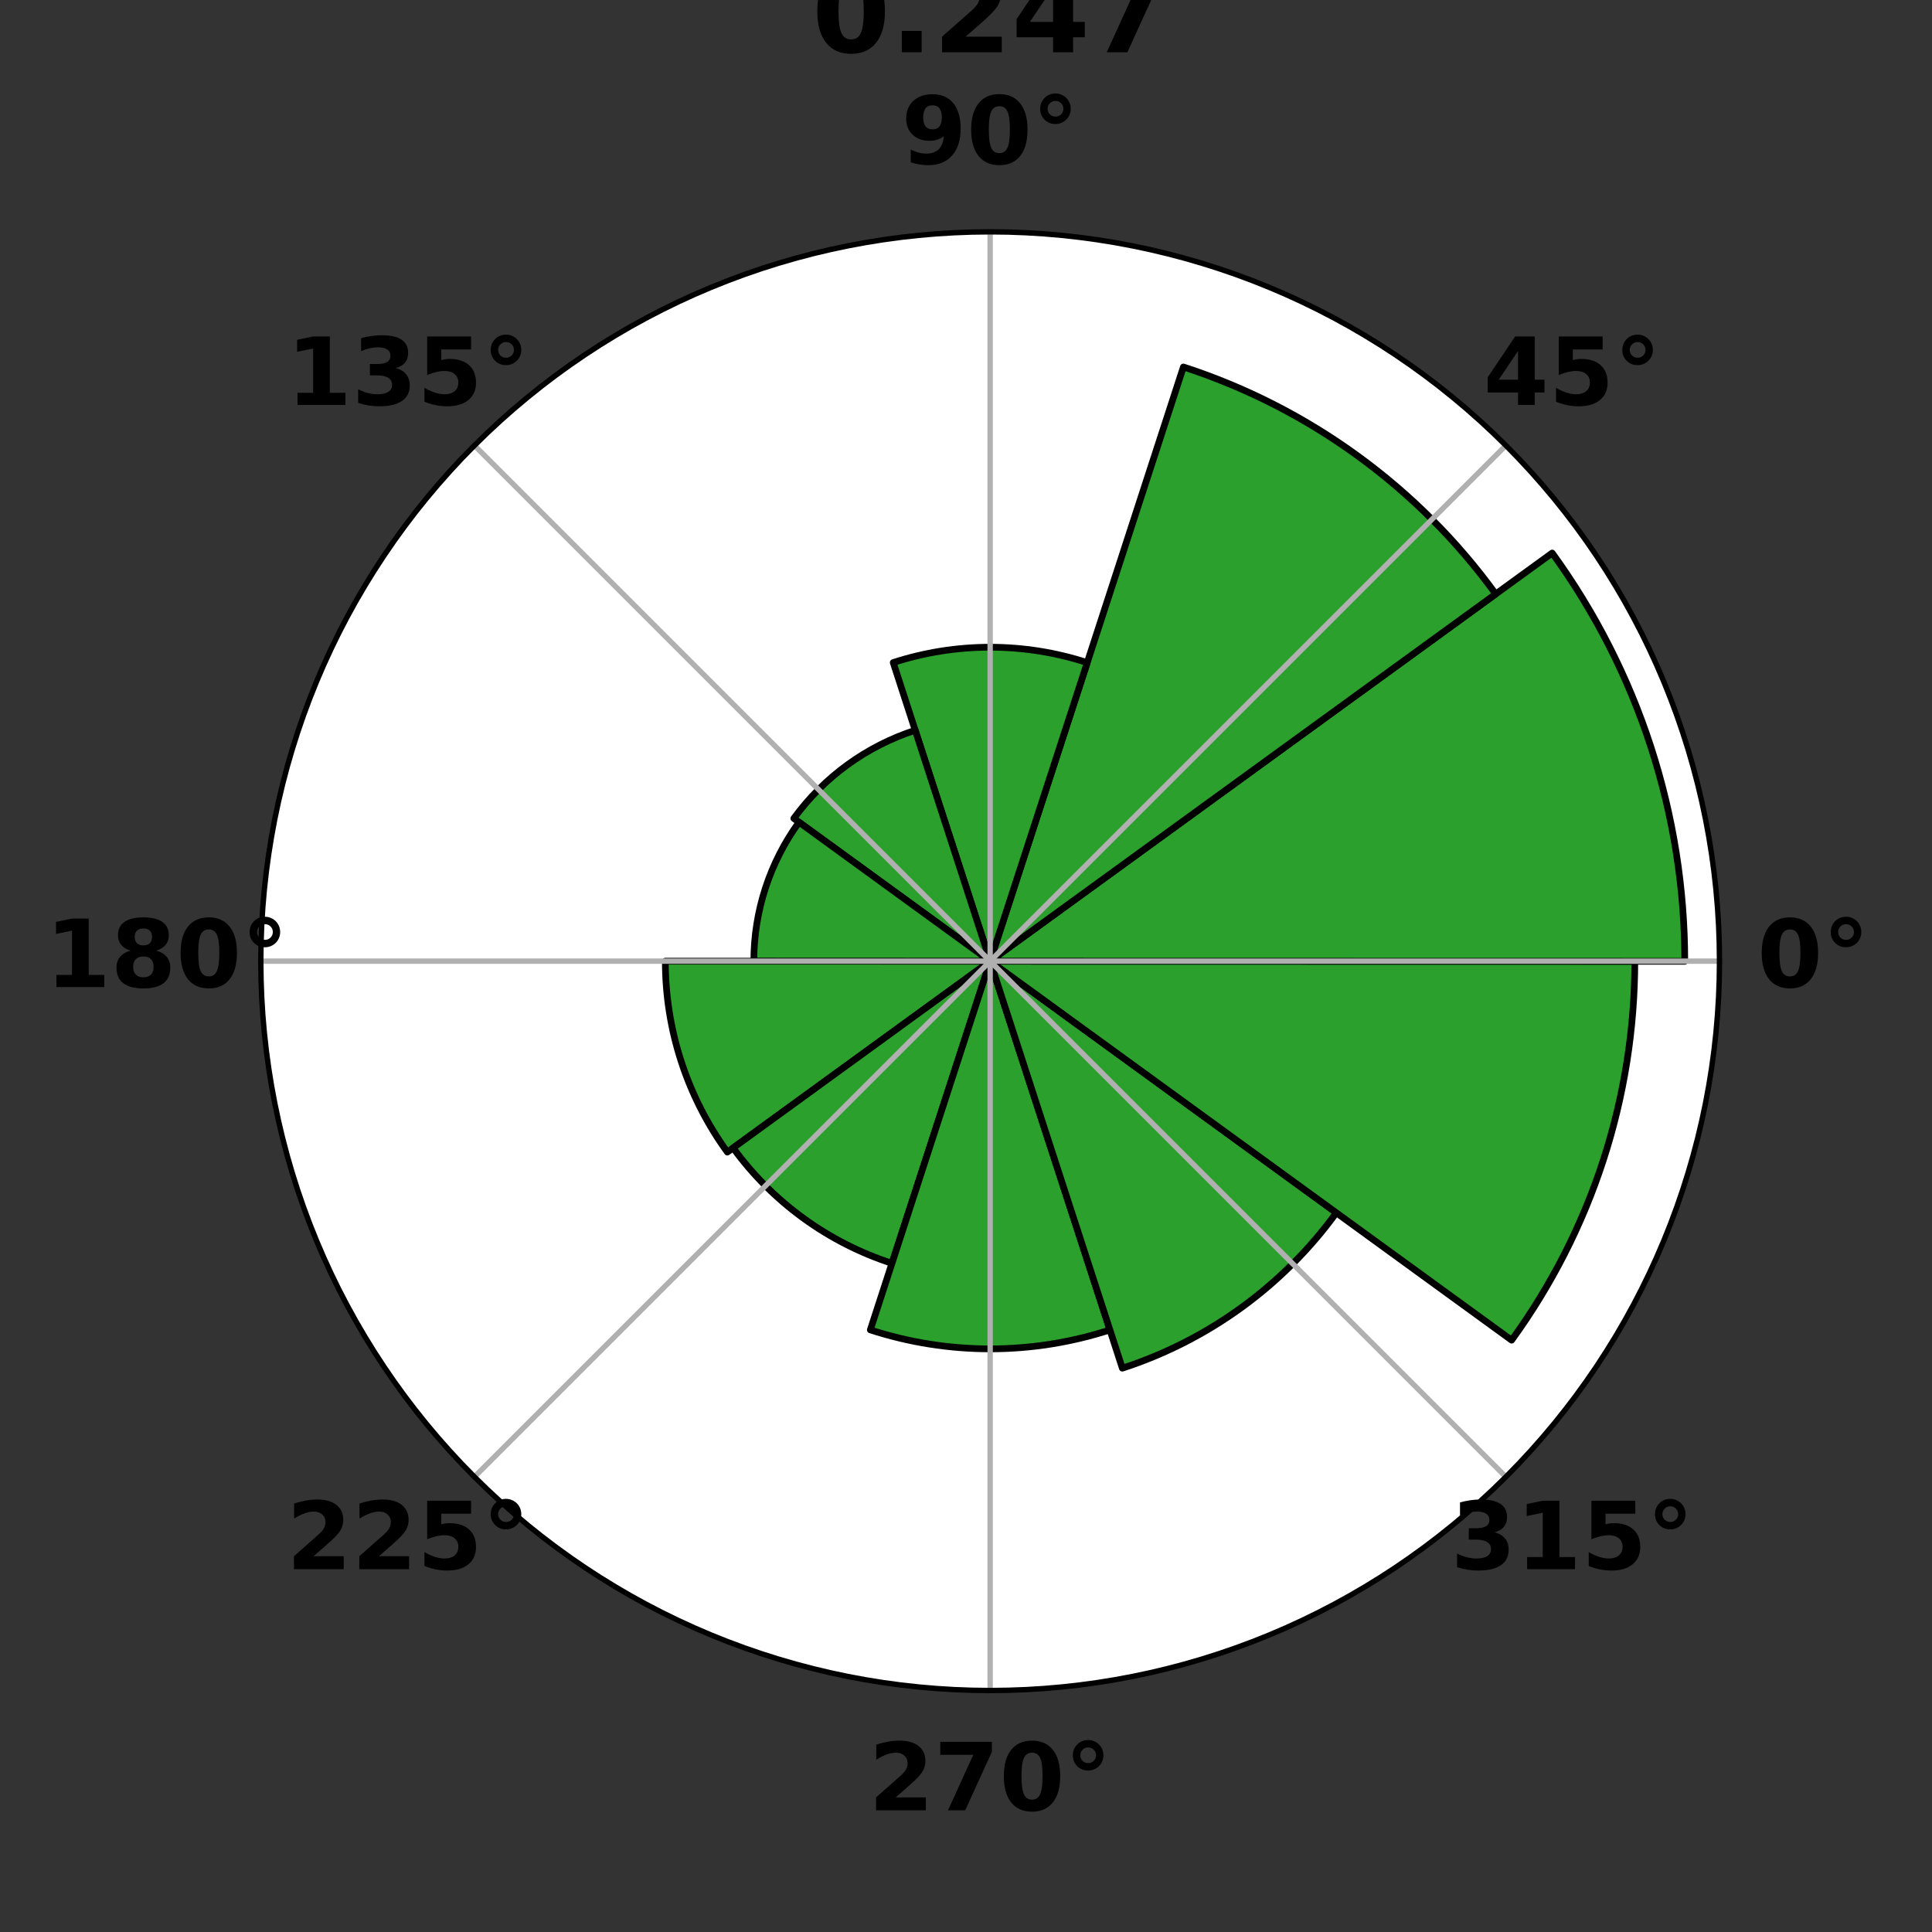 <?xml version="1.0" encoding="utf-8" standalone="no"?>
<!DOCTYPE svg PUBLIC "-//W3C//DTD SVG 1.1//EN"
  "http://www.w3.org/Graphics/SVG/1.1/DTD/svg11.dtd">
<!-- Created with matplotlib (https://matplotlib.org/) -->
<svg height="288pt" version="1.1" viewBox="0 0 288 288" width="288pt" xmlns="http://www.w3.org/2000/svg" xmlns:xlink="http://www.w3.org/1999/xlink">
 <rect x="0" y="0" width="288" height="288" fill="#333333" stroke="none"/>
 <defs>
  <style type="text/css">*{stroke-linecap:butt;stroke-linejoin:round;}</style>
 </defs>
 <g id="figure_1">
  <g id="patch_1">
   <path d="M 0 288 
L 288 288 
L 288 0 
L 0 0 
z
" style="fill:none;"/>
  </g>
  <g id="axes_1">
   <g id="patch_2">
    <path d="M 256.32 143.28 
C 256.32 129.003 253.508 114.865 248.044 101.675 
C 242.581 88.484 234.572 76.499 224.477 66.403 
C 214.381 56.308 202.396 48.299 189.205 42.836 
C 176.015 37.372 161.877 34.56 147.6 34.56 
C 133.323 34.56 119.185 37.372 105.995 42.836 
C 92.804 48.299 80.819 56.308 70.723 66.403 
C 60.628 76.499 52.619 88.484 47.156 101.675 
C 41.692 114.865 38.88 129.003 38.88 143.28 
C 38.88 157.557 41.692 171.695 47.156 184.885 
C 52.619 198.076 60.628 210.061 70.723 220.157 
C 80.819 230.252 92.804 238.261 105.995 243.724 
C 119.185 249.188 133.323 252 147.6 252 
C 161.877 252 176.015 249.188 189.205 243.724 
C 202.396 238.261 214.381 230.252 224.477 220.157 
C 234.572 210.061 242.581 198.076 248.044 184.885 
C 253.508 171.695 256.32 157.557 256.32 143.28 
M 147.6 143.28 
C 147.6 143.28 147.6 143.28 147.6 143.28 
C 147.6 143.28 147.6 143.28 147.6 143.28 
C 147.6 143.28 147.6 143.28 147.6 143.28 
C 147.6 143.28 147.6 143.28 147.6 143.28 
C 147.6 143.28 147.6 143.28 147.6 143.28 
C 147.6 143.28 147.6 143.28 147.6 143.28 
C 147.6 143.28 147.6 143.28 147.6 143.28 
C 147.6 143.28 147.6 143.28 147.6 143.28 
C 147.6 143.28 147.6 143.28 147.6 143.28 
C 147.6 143.28 147.6 143.28 147.6 143.28 
C 147.6 143.28 147.6 143.28 147.6 143.28 
C 147.6 143.28 147.6 143.28 147.6 143.28 
C 147.6 143.28 147.6 143.28 147.6 143.28 
C 147.6 143.28 147.6 143.28 147.6 143.28 
C 147.6 143.28 147.6 143.28 147.6 143.28 
C 147.6 143.28 147.6 143.28 147.6 143.28 
M 256.32 143.28 
z
" style="fill:#ffffff;"/>
   </g>
   <g id="patch_3">
    <path clip-path="url(#pa986f11de3)" d="M 147.6 143.28 
C 147.6 143.28 147.6 143.28 147.6 143.28 
C 147.6 143.28 147.6 143.28 147.6 143.28 
L 147.6 143.28 
C 147.6 143.28 147.6 143.28 147.6 143.28 
C 147.6 143.28 147.6 143.28 147.6 143.28 
z
" style="fill:#1f77b4;"/>
   </g>
   <g id="patch_4">
    <path clip-path="url(#pa986f11de3)" d="M 147.6 143.28 
C 147.6 143.28 147.6 143.28 147.6 143.28 
C 147.6 143.28 147.6 143.28 147.6 143.28 
L 147.6 143.28 
C 147.6 143.28 147.6 143.28 147.6 143.28 
C 147.6 143.28 147.6 143.28 147.6 143.28 
z
" style="fill:#1f77b4;"/>
   </g>
   <g id="patch_5">
    <path clip-path="url(#pa986f11de3)" d="M 147.6 143.28 
C 147.6 143.28 147.6 143.28 147.6 143.28 
C 147.6 143.28 147.6 143.28 147.6 143.28 
L 147.6 143.28 
C 147.6 143.28 147.6 143.28 147.6 143.28 
C 147.6 143.28 147.6 143.28 147.6 143.28 
z
" style="fill:#1f77b4;"/>
   </g>
   <g id="patch_6">
    <path clip-path="url(#pa986f11de3)" d="M 147.6 143.28 
C 147.6 143.28 147.6 143.28 147.6 143.28 
C 147.6 143.28 147.6 143.28 147.6 143.28 
L 147.6 143.28 
C 147.6 143.28 147.6 143.28 147.6 143.28 
C 147.6 143.28 147.6 143.28 147.6 143.28 
z
" style="fill:#1f77b4;"/>
   </g>
   <g id="patch_7">
    <path clip-path="url(#pa986f11de3)" d="M 147.6 143.28 
C 147.6 143.28 147.6 143.28 147.6 143.28 
C 147.6 143.28 147.6 143.28 147.6 143.28 
L 147.6 143.28 
C 147.6 143.28 147.6 143.28 147.6 143.28 
C 147.6 143.28 147.6 143.28 147.6 143.28 
z
" style="fill:#1f77b4;"/>
   </g>
   <g id="patch_8">
    <path clip-path="url(#pa986f11de3)" d="M 147.6 143.28 
C 147.6 143.28 147.6 143.28 147.6 143.28 
C 147.6 143.28 147.6 143.28 147.6 143.28 
L 147.6 143.28 
C 147.6 143.28 147.6 143.28 147.6 143.28 
C 147.6 143.28 147.6 143.28 147.6 143.28 
z
" style="fill:#1f77b4;"/>
   </g>
   <g id="patch_9">
    <path clip-path="url(#pa986f11de3)" d="M 147.6 143.28 
C 147.6 143.28 147.6 143.28 147.6 143.28 
C 147.6 143.28 147.6 143.28 147.6 143.28 
L 147.6 143.28 
C 147.6 143.28 147.6 143.28 147.6 143.28 
C 147.6 143.28 147.6 143.28 147.6 143.28 
z
" style="fill:#1f77b4;"/>
   </g>
   <g id="patch_10">
    <path clip-path="url(#pa986f11de3)" d="M 147.6 143.28 
C 147.6 143.28 147.6 143.28 147.6 143.28 
C 147.6 143.28 147.6 143.28 147.6 143.28 
L 147.6 143.28 
C 147.6 143.28 147.6 143.28 147.6 143.28 
C 147.6 143.28 147.6 143.28 147.6 143.28 
z
" style="fill:#1f77b4;"/>
   </g>
   <g id="patch_11">
    <path clip-path="url(#pa986f11de3)" d="M 147.6 143.28 
C 147.6 143.28 147.6 143.28 147.6 143.28 
C 147.6 143.28 147.6 143.28 147.6 143.28 
L 147.6 143.28 
C 147.6 143.28 147.6 143.28 147.6 143.28 
C 147.6 143.28 147.6 143.28 147.6 143.28 
z
" style="fill:#1f77b4;"/>
   </g>
   <g id="patch_12">
    <path clip-path="url(#pa986f11de3)" d="M 147.6 143.28 
C 147.6 143.28 147.6 143.28 147.6 143.28 
C 147.6 143.28 147.6 143.28 147.6 143.28 
L 147.6 143.28 
C 147.6 143.28 147.6 143.28 147.6 143.28 
C 147.6 143.28 147.6 143.28 147.6 143.28 
z
" style="fill:#1f77b4;"/>
   </g>
   <g id="patch_13">
    <path clip-path="url(#pa986f11de3)" d="M 147.6 143.28 
C 147.6 143.28 147.6 143.28 147.6 143.28 
C 147.6 143.28 147.6 143.28 147.6 143.28 
L 147.6 143.28 
C 147.6 143.28 147.6 143.28 147.6 143.28 
C 147.6 143.28 147.6 143.28 147.6 143.28 
z
" style="fill:#ff7f0e;"/>
   </g>
   <g id="patch_14">
    <path clip-path="url(#pa986f11de3)" d="M 147.6 143.28 
C 147.6 143.28 147.6 143.28 147.6 143.28 
C 147.6 143.28 147.6 143.28 147.6 143.28 
L 147.6 143.28 
C 147.6 143.28 147.6 143.28 147.6 143.28 
C 147.6 143.28 147.6 143.28 147.6 143.28 
z
" style="fill:#ff7f0e;"/>
   </g>
   <g id="patch_15">
    <path clip-path="url(#pa986f11de3)" d="M 147.6 143.28 
C 147.6 143.28 147.6 143.28 147.6 143.28 
C 147.6 143.28 147.6 143.28 147.6 143.28 
L 147.6 143.28 
C 147.6 143.28 147.6 143.28 147.6 143.28 
C 147.6 143.28 147.6 143.28 147.6 143.28 
z
" style="fill:#ff7f0e;"/>
   </g>
   <g id="patch_16">
    <path clip-path="url(#pa986f11de3)" d="M 147.6 143.28 
C 147.6 143.28 147.6 143.28 147.6 143.28 
C 147.6 143.28 147.6 143.28 147.6 143.28 
L 147.6 143.28 
C 147.6 143.28 147.6 143.28 147.6 143.28 
C 147.6 143.28 147.6 143.28 147.6 143.28 
z
" style="fill:#ff7f0e;"/>
   </g>
   <g id="patch_17">
    <path clip-path="url(#pa986f11de3)" d="M 147.6 143.28 
C 147.6 143.28 147.6 143.28 147.6 143.28 
C 147.6 143.28 147.6 143.28 147.6 143.28 
L 147.6 143.28 
C 147.6 143.28 147.6 143.28 147.6 143.28 
C 147.6 143.28 147.6 143.28 147.6 143.28 
z
" style="fill:#ff7f0e;"/>
   </g>
   <g id="patch_18">
    <path clip-path="url(#pa986f11de3)" d="M 147.6 143.28 
C 147.6 143.28 147.6 143.28 147.6 143.28 
C 147.6 143.28 147.6 143.28 147.6 143.28 
L 147.6 143.28 
C 147.6 143.28 147.6 143.28 147.6 143.28 
C 147.6 143.28 147.6 143.28 147.6 143.28 
z
" style="fill:#ff7f0e;"/>
   </g>
   <g id="patch_19">
    <path clip-path="url(#pa986f11de3)" d="M 147.6 143.28 
C 147.6 143.28 147.6 143.28 147.6 143.28 
C 147.6 143.28 147.6 143.28 147.6 143.28 
L 147.6 143.28 
C 147.6 143.28 147.6 143.28 147.6 143.28 
C 147.6 143.28 147.6 143.28 147.6 143.28 
z
" style="fill:#ff7f0e;"/>
   </g>
   <g id="patch_20">
    <path clip-path="url(#pa986f11de3)" d="M 147.6 143.28 
C 147.6 143.28 147.6 143.28 147.6 143.28 
C 147.6 143.28 147.6 143.28 147.6 143.28 
L 147.6 143.28 
C 147.6 143.28 147.6 143.28 147.6 143.28 
C 147.6 143.28 147.6 143.28 147.6 143.28 
z
" style="fill:#ff7f0e;"/>
   </g>
   <g id="patch_21">
    <path clip-path="url(#pa986f11de3)" d="M 147.6 143.28 
C 147.6 143.28 147.6 143.28 147.6 143.28 
C 147.6 143.28 147.6 143.28 147.6 143.28 
L 147.6 143.28 
C 147.6 143.28 147.6 143.28 147.6 143.28 
C 147.6 143.28 147.6 143.28 147.6 143.28 
z
" style="fill:#ff7f0e;"/>
   </g>
   <g id="patch_22">
    <path clip-path="url(#pa986f11de3)" d="M 147.6 143.28 
C 147.6 143.28 147.6 143.28 147.6 143.28 
C 147.6 143.28 147.6 143.28 147.6 143.28 
L 147.6 143.28 
C 147.6 143.28 147.6 143.28 147.6 143.28 
C 147.6 143.28 147.6 143.28 147.6 143.28 
z
" style="fill:#ff7f0e;"/>
   </g>
   <g id="patch_23">
    <path clip-path="url(#pa986f11de3)" d="M 147.6 143.28 
C 147.6 143.28 147.6 143.28 147.6 143.28 
C 147.6 143.28 147.6 143.28 147.6 143.28 
L 108.428 171.739 
C 105.442 167.629 103.121 163.074 101.551 158.242 
C 99.981 153.411 99.181 148.362 99.181 143.281 
z
" style="fill:#2ca02c;stroke:#000000;stroke-linejoin:miter;"/>
   </g>
   <g id="patch_24">
    <path clip-path="url(#pa986f11de3)" d="M 147.6 143.28 
C 147.6 143.28 147.6 143.28 147.6 143.28 
C 147.6 143.28 147.6 143.28 147.6 143.28 
L 132.963 188.32 
C 128.237 186.784 123.782 184.514 119.762 181.593 
C 115.742 178.672 112.207 175.136 109.286 171.116 
z
" style="fill:#2ca02c;stroke:#000000;stroke-linejoin:miter;"/>
   </g>
   <g id="patch_25">
    <path clip-path="url(#pa986f11de3)" d="M 147.6 143.28 
C 147.6 143.28 147.6 143.28 147.6 143.28 
C 147.6 143.28 147.6 143.28 147.6 143.28 
L 165.453 198.246 
C 159.686 200.119 153.659 201.073 147.595 201.072 
C 141.531 201.072 135.505 200.117 129.738 198.243 
z
" style="fill:#2ca02c;stroke:#000000;stroke-linejoin:miter;"/>
   </g>
   <g id="patch_26">
    <path clip-path="url(#pa986f11de3)" d="M 147.6 143.28 
C 147.6 143.28 147.6 143.28 147.6 143.28 
C 147.6 143.28 147.6 143.28 147.6 143.28 
L 199.202 180.783 
C 195.267 186.197 190.504 190.959 185.089 194.892 
C 179.673 198.826 173.672 201.883 167.306 203.951 
z
" style="fill:#2ca02c;stroke:#000000;stroke-linejoin:miter;"/>
   </g>
   <g id="patch_27">
    <path clip-path="url(#pa986f11de3)" d="M 147.6 143.28 
C 147.6 143.28 147.6 143.28 147.6 143.28 
C 147.6 143.28 147.6 143.28 147.6 143.28 
L 243.696 143.298 
C 243.695 153.382 242.106 163.402 238.988 172.991 
C 235.871 182.58 231.263 191.619 225.335 199.776 
z
" style="fill:#2ca02c;stroke:#000000;stroke-linejoin:miter;"/>
   </g>
   <g id="patch_28">
    <path clip-path="url(#pa986f11de3)" d="M 147.6 143.28 
C 147.6 143.28 147.6 143.28 147.6 143.28 
C 147.6 143.28 147.6 143.28 147.6 143.28 
L 231.382 82.439 
C 237.766 91.23 242.727 100.971 246.082 111.304 
C 249.437 121.638 251.145 132.435 251.143 143.3 
z
" style="fill:#2ca02c;stroke:#000000;stroke-linejoin:miter;"/>
   </g>
   <g id="patch_29">
    <path clip-path="url(#pa986f11de3)" d="M 147.6 143.28 
C 147.6 143.28 147.6 143.28 147.6 143.28 
C 147.6 143.28 147.6 143.28 147.6 143.28 
L 176.407 54.704 
C 185.701 57.726 194.462 62.193 202.367 67.94 
C 210.273 73.686 217.224 80.642 222.967 88.55 
z
" style="fill:#2ca02c;stroke:#000000;stroke-linejoin:miter;"/>
   </g>
   <g id="patch_30">
    <path clip-path="url(#pa986f11de3)" d="M 147.6 143.28 
C 147.6 143.28 147.6 143.28 147.6 143.28 
C 147.6 143.28 147.6 143.28 147.6 143.28 
L 133.152 98.766 
C 137.823 97.25 142.703 96.479 147.614 96.48 
C 152.525 96.482 157.404 97.256 162.074 98.775 
z
" style="fill:#2ca02c;stroke:#000000;stroke-linejoin:miter;"/>
   </g>
   <g id="patch_31">
    <path clip-path="url(#pa986f11de3)" d="M 147.6 143.28 
C 147.6 143.28 147.6 143.28 147.6 143.28 
C 147.6 143.28 147.6 143.28 147.6 143.28 
L 118.335 122.001 
C 120.568 118.931 123.27 116.231 126.342 114 
C 129.414 111.77 132.819 110.036 136.43 108.864 
z
" style="fill:#2ca02c;stroke:#000000;stroke-linejoin:miter;"/>
   </g>
   <g id="patch_32">
    <path clip-path="url(#pa986f11de3)" d="M 147.6 143.28 
C 147.6 143.28 147.6 143.28 147.6 143.28 
C 147.6 143.28 147.6 143.28 147.6 143.28 
L 112.375 143.266 
C 112.376 139.57 112.96 135.897 114.103 132.382 
C 115.247 128.867 116.936 125.554 119.11 122.565 
z
" style="fill:#2ca02c;stroke:#000000;stroke-linejoin:miter;"/>
   </g>
   <g id="matplotlib.axis_1">
    <g id="xtick_1">
     <g id="line2d_1">
      <path clip-path="url(#pa986f11de3)" d="M 147.6 143.28 
L 256.32 143.28 
" style="fill:none;stroke:#b0b0b0;stroke-linecap:square;stroke-width:0.8;"/>
     </g>
     <g id="text_1">
      <!-- 0° -->
      <g transform="translate(261.95 147.143)scale(0.14 -0.14)">
       <defs>
        <path d="M 46 36.531 
Q 46 50.203 43.438 55.781 
Q 40.875 61.375 34.812 61.375 
Q 28.766 61.375 26.172 55.781 
Q 23.578 50.203 23.578 36.531 
Q 23.578 22.703 26.172 17.031 
Q 28.766 11.375 34.812 11.375 
Q 40.828 11.375 43.406 17.031 
Q 46 22.703 46 36.531 
z
M 64.797 36.375 
Q 64.797 18.266 56.984 8.422 
Q 49.172 -1.422 34.812 -1.422 
Q 20.406 -1.422 12.594 8.422 
Q 4.781 18.266 4.781 36.375 
Q 4.781 54.547 12.594 64.375 
Q 20.406 74.219 34.812 74.219 
Q 49.172 74.219 56.984 64.375 
Q 64.797 54.547 64.797 36.375 
z
" id="DejaVuSans-Bold-48"/>
        <path d="M 25 67 
Q 21.484 67 19.047 64.547 
Q 16.609 62.109 16.609 58.594 
Q 16.609 55.078 19.016 52.688 
Q 21.438 50.297 25 50.297 
Q 28.516 50.297 30.953 52.703 
Q 33.406 55.125 33.406 58.594 
Q 33.406 62.109 30.938 64.547 
Q 28.469 67 25 67 
z
M 25 74.906 
Q 28.219 74.906 31.203 73.656 
Q 34.188 72.406 36.531 70.125 
Q 38.812 67.781 40.016 64.844 
Q 41.219 61.922 41.219 58.594 
Q 41.219 55.328 40.016 52.375 
Q 38.812 49.422 36.625 47.219 
Q 34.281 44.875 31.25 43.625 
Q 28.219 42.391 24.906 42.391 
Q 18.016 42.391 13.344 47.047 
Q 8.688 51.703 8.688 58.594 
Q 8.688 65.484 13.391 70.188 
Q 18.109 74.906 25 74.906 
z
" id="DejaVuSans-Bold-176"/>
       </defs>
       <use xlink:href="#DejaVuSans-Bold-48"/>
       <use x="69.58" xlink:href="#DejaVuSans-Bold-176"/>
      </g>
     </g>
    </g>
    <g id="xtick_2">
     <g id="line2d_2">
      <path clip-path="url(#pa986f11de3)" d="M 147.6 143.28 
L 224.477 66.403 
" style="fill:none;stroke:#b0b0b0;stroke-linecap:square;stroke-width:0.8;"/>
     </g>
     <g id="text_2">
      <!-- 45° -->
      <g transform="translate(221.135 60.367)scale(0.14 -0.14)">
       <defs>
        <path d="M 36.812 57.422 
L 16.219 26.906 
L 36.812 26.906 
z
M 33.688 72.906 
L 54.594 72.906 
L 54.594 26.906 
L 64.984 26.906 
L 64.984 13.281 
L 54.594 13.281 
L 54.594 0 
L 36.812 0 
L 36.812 13.281 
L 4.5 13.281 
L 4.5 29.391 
z
" id="DejaVuSans-Bold-52"/>
        <path d="M 10.594 72.906 
L 57.328 72.906 
L 57.328 59.078 
L 25.594 59.078 
L 25.594 47.797 
Q 27.734 48.391 29.906 48.703 
Q 32.078 49.031 34.422 49.031 
Q 47.75 49.031 55.172 42.359 
Q 62.594 35.688 62.594 23.781 
Q 62.594 11.969 54.516 5.266 
Q 46.438 -1.422 32.078 -1.422 
Q 25.875 -1.422 19.797 -0.219 
Q 13.719 0.984 7.719 3.422 
L 7.719 18.219 
Q 13.672 14.797 19.016 13.078 
Q 24.359 11.375 29.109 11.375 
Q 35.938 11.375 39.859 14.719 
Q 43.797 18.062 43.797 23.781 
Q 43.797 29.547 39.859 32.859 
Q 35.938 36.188 29.109 36.188 
Q 25.047 36.188 20.453 35.125 
Q 15.875 34.078 10.594 31.891 
z
" id="DejaVuSans-Bold-53"/>
       </defs>
       <use xlink:href="#DejaVuSans-Bold-52"/>
       <use x="69.58" xlink:href="#DejaVuSans-Bold-53"/>
       <use x="139.16" xlink:href="#DejaVuSans-Bold-176"/>
      </g>
     </g>
    </g>
    <g id="xtick_3">
     <g id="line2d_3">
      <path clip-path="url(#pa986f11de3)" d="M 147.6 143.28 
L 147.6 34.56 
" style="fill:none;stroke:#b0b0b0;stroke-linecap:square;stroke-width:0.8;"/>
     </g>
     <g id="text_3">
      <!-- 90° -->
      <g transform="translate(134.359 24.423)scale(0.14 -0.14)">
       <defs>
        <path d="M 10.016 1.609 
L 10.016 15.094 
Q 14.5 12.984 18.594 11.938 
Q 22.703 10.891 26.703 10.891 
Q 35.109 10.891 39.797 15.547 
Q 44.484 20.219 45.312 29.391 
Q 42 26.953 38.234 25.734 
Q 34.469 24.516 30.078 24.516 
Q 18.891 24.516 12.031 31.031 
Q 5.172 37.547 5.172 48.188 
Q 5.172 59.969 12.812 67.047 
Q 20.453 74.125 33.297 74.125 
Q 47.562 74.125 55.375 64.5 
Q 63.188 54.891 63.188 37.312 
Q 63.188 19.234 54.047 8.906 
Q 44.922 -1.422 29 -1.422 
Q 23.875 -1.422 19.188 -0.656 
Q 14.5 0.094 10.016 1.609 
z
M 33.203 36.719 
Q 38.141 36.719 40.625 39.906 
Q 43.109 43.109 43.109 49.516 
Q 43.109 55.859 40.625 59.078 
Q 38.141 62.312 33.203 62.312 
Q 28.266 62.312 25.781 59.078 
Q 23.297 55.859 23.297 49.516 
Q 23.297 43.109 25.781 39.906 
Q 28.266 36.719 33.203 36.719 
z
" id="DejaVuSans-Bold-57"/>
       </defs>
       <use xlink:href="#DejaVuSans-Bold-57"/>
       <use x="69.58" xlink:href="#DejaVuSans-Bold-48"/>
       <use x="139.16" xlink:href="#DejaVuSans-Bold-176"/>
      </g>
     </g>
    </g>
    <g id="xtick_4">
     <g id="line2d_4">
      <path clip-path="url(#pa986f11de3)" d="M 147.6 143.28 
L 70.723 66.403 
" style="fill:none;stroke:#b0b0b0;stroke-linecap:square;stroke-width:0.8;"/>
     </g>
     <g id="text_4">
      <!-- 135° -->
      <g transform="translate(42.712 60.367)scale(0.14 -0.14)">
       <defs>
        <path d="M 11.719 12.984 
L 28.328 12.984 
L 28.328 60.109 
L 11.281 56.594 
L 11.281 69.391 
L 28.219 72.906 
L 46.094 72.906 
L 46.094 12.984 
L 62.703 12.984 
L 62.703 0 
L 11.719 0 
z
" id="DejaVuSans-Bold-49"/>
        <path d="M 46.578 39.312 
Q 53.953 37.406 57.781 32.688 
Q 61.625 27.984 61.625 20.703 
Q 61.625 9.859 53.312 4.219 
Q 45.016 -1.422 29.109 -1.422 
Q 23.484 -1.422 17.844 -0.516 
Q 12.203 0.391 6.688 2.203 
L 6.688 16.703 
Q 11.969 14.062 17.156 12.719 
Q 22.359 11.375 27.391 11.375 
Q 34.859 11.375 38.844 13.953 
Q 42.828 16.547 42.828 21.391 
Q 42.828 26.375 38.75 28.938 
Q 34.672 31.5 26.703 31.5 
L 19.188 31.5 
L 19.188 43.609 
L 27.094 43.609 
Q 34.188 43.609 37.641 45.828 
Q 41.109 48.047 41.109 52.594 
Q 41.109 56.781 37.734 59.078 
Q 34.375 61.375 28.219 61.375 
Q 23.688 61.375 19.047 60.344 
Q 14.406 59.328 9.812 57.328 
L 9.812 71.094 
Q 15.375 72.656 20.844 73.438 
Q 26.312 74.219 31.594 74.219 
Q 45.797 74.219 52.844 69.547 
Q 59.906 64.891 59.906 55.516 
Q 59.906 49.125 56.531 45.047 
Q 53.172 40.969 46.578 39.312 
z
" id="DejaVuSans-Bold-51"/>
       </defs>
       <use xlink:href="#DejaVuSans-Bold-49"/>
       <use x="69.58" xlink:href="#DejaVuSans-Bold-51"/>
       <use x="139.16" xlink:href="#DejaVuSans-Bold-53"/>
       <use x="208.74" xlink:href="#DejaVuSans-Bold-176"/>
      </g>
     </g>
    </g>
    <g id="xtick_5">
     <g id="line2d_5">
      <path clip-path="url(#pa986f11de3)" d="M 147.6 143.28 
L 38.88 143.28 
" style="fill:none;stroke:#b0b0b0;stroke-linecap:square;stroke-width:0.8;"/>
     </g>
     <g id="text_5">
      <!-- 180° -->
      <g transform="translate(6.769 147.143)scale(0.14 -0.14)">
       <defs>
        <path d="M 34.812 32.625 
Q 29.547 32.625 26.703 29.734 
Q 23.875 26.859 23.875 21.484 
Q 23.875 16.109 26.703 13.25 
Q 29.547 10.406 34.812 10.406 
Q 40.047 10.406 42.828 13.25 
Q 45.609 16.109 45.609 21.484 
Q 45.609 26.906 42.828 29.766 
Q 40.047 32.625 34.812 32.625 
z
M 21.094 38.812 
Q 14.453 40.828 11.078 44.969 
Q 7.719 49.125 7.719 55.328 
Q 7.719 64.547 14.594 69.375 
Q 21.484 74.219 34.812 74.219 
Q 48.047 74.219 54.922 69.406 
Q 61.812 64.594 61.812 55.328 
Q 61.812 49.125 58.422 44.969 
Q 55.031 40.828 48.391 38.812 
Q 55.812 36.766 59.594 32.156 
Q 63.375 27.547 63.375 20.516 
Q 63.375 9.672 56.172 4.125 
Q 48.969 -1.422 34.812 -1.422 
Q 20.609 -1.422 13.359 4.125 
Q 6.109 9.672 6.109 20.516 
Q 6.109 27.547 9.891 32.156 
Q 13.672 36.766 21.094 38.812 
z
M 25.484 53.422 
Q 25.484 49.078 27.906 46.734 
Q 30.328 44.391 34.812 44.391 
Q 39.203 44.391 41.594 46.734 
Q 44 49.078 44 53.422 
Q 44 57.766 41.594 60.078 
Q 39.203 62.406 34.812 62.406 
Q 30.328 62.406 27.906 60.062 
Q 25.484 57.719 25.484 53.422 
z
" id="DejaVuSans-Bold-56"/>
       </defs>
       <use xlink:href="#DejaVuSans-Bold-49"/>
       <use x="69.58" xlink:href="#DejaVuSans-Bold-56"/>
       <use x="139.16" xlink:href="#DejaVuSans-Bold-48"/>
       <use x="208.74" xlink:href="#DejaVuSans-Bold-176"/>
      </g>
     </g>
    </g>
    <g id="xtick_6">
     <g id="line2d_6">
      <path clip-path="url(#pa986f11de3)" d="M 147.6 143.28 
L 70.723 220.157 
" style="fill:none;stroke:#b0b0b0;stroke-linecap:square;stroke-width:0.8;"/>
     </g>
     <g id="text_6">
      <!-- 225° -->
      <g transform="translate(42.712 233.919)scale(0.14 -0.14)">
       <defs>
        <path d="M 28.812 13.812 
L 60.891 13.812 
L 60.891 0 
L 7.906 0 
L 7.906 13.812 
L 34.516 37.312 
Q 38.094 40.531 39.797 43.609 
Q 41.5 46.688 41.5 50 
Q 41.5 55.125 38.062 58.25 
Q 34.625 61.375 28.906 61.375 
Q 24.516 61.375 19.281 59.5 
Q 14.062 57.625 8.109 53.906 
L 8.109 69.922 
Q 14.453 72.016 20.656 73.109 
Q 26.859 74.219 32.812 74.219 
Q 45.906 74.219 53.156 68.453 
Q 60.406 62.703 60.406 52.391 
Q 60.406 46.438 57.328 41.281 
Q 54.25 36.141 44.391 27.484 
z
" id="DejaVuSans-Bold-50"/>
       </defs>
       <use xlink:href="#DejaVuSans-Bold-50"/>
       <use x="69.58" xlink:href="#DejaVuSans-Bold-50"/>
       <use x="139.16" xlink:href="#DejaVuSans-Bold-53"/>
       <use x="208.74" xlink:href="#DejaVuSans-Bold-176"/>
      </g>
     </g>
    </g>
    <g id="xtick_7">
     <g id="line2d_7">
      <path clip-path="url(#pa986f11de3)" d="M 147.6 143.28 
L 147.6 252 
" style="fill:none;stroke:#b0b0b0;stroke-linecap:square;stroke-width:0.8;"/>
     </g>
     <g id="text_7">
      <!-- 270° -->
      <g transform="translate(129.489 269.863)scale(0.14 -0.14)">
       <defs>
        <path d="M 6.688 72.906 
L 61.625 72.906 
L 61.625 62.312 
L 33.203 0 
L 14.891 0 
L 41.797 59.078 
L 6.688 59.078 
z
" id="DejaVuSans-Bold-55"/>
       </defs>
       <use xlink:href="#DejaVuSans-Bold-50"/>
       <use x="69.58" xlink:href="#DejaVuSans-Bold-55"/>
       <use x="139.16" xlink:href="#DejaVuSans-Bold-48"/>
       <use x="208.74" xlink:href="#DejaVuSans-Bold-176"/>
      </g>
     </g>
    </g>
    <g id="xtick_8">
     <g id="line2d_8">
      <path clip-path="url(#pa986f11de3)" d="M 147.6 143.28 
L 224.477 220.157 
" style="fill:none;stroke:#b0b0b0;stroke-linecap:square;stroke-width:0.8;"/>
     </g>
     <g id="text_8">
      <!-- 315° -->
      <g transform="translate(216.265 233.919)scale(0.14 -0.14)">
       <use xlink:href="#DejaVuSans-Bold-51"/>
       <use x="69.58" xlink:href="#DejaVuSans-Bold-49"/>
       <use x="139.16" xlink:href="#DejaVuSans-Bold-53"/>
       <use x="208.74" xlink:href="#DejaVuSans-Bold-176"/>
      </g>
     </g>
    </g>
   </g>
   <g id="matplotlib.axis_2"/>
   <g id="patch_33">
    <path d="M 256.32 143.28 
C 256.32 129.003 253.508 114.865 248.044 101.675 
C 242.581 88.484 234.572 76.499 224.477 66.403 
C 214.381 56.308 202.396 48.299 189.205 42.836 
C 176.015 37.372 161.877 34.56 147.6 34.56 
C 133.323 34.56 119.185 37.372 105.995 42.836 
C 92.804 48.299 80.819 56.308 70.723 66.403 
C 60.628 76.499 52.619 88.484 47.156 101.675 
C 41.692 114.865 38.88 129.003 38.88 143.28 
C 38.88 157.557 41.692 171.695 47.156 184.885 
C 52.619 198.076 60.628 210.061 70.723 220.157 
C 80.819 230.252 92.804 238.261 105.995 243.724 
C 119.185 249.188 133.323 252 147.6 252 
C 161.877 252 176.015 249.188 189.205 243.724 
C 202.396 238.261 214.381 230.252 224.477 220.157 
C 234.572 210.061 242.581 198.076 248.044 184.885 
C 253.508 171.695 256.32 157.557 256.32 143.28 
" style="fill:none;stroke:#000000;stroke-linecap:square;stroke-linejoin:miter;stroke-width:0.8;"/>
   </g>
   <g id="text_9">
    <!-- 0.247 -->
    <g transform="translate(121.031 7.785)scale(0.168 -0.168)">
     <defs>
      <path d="M 10.203 18.891 
L 27.781 18.891 
L 27.781 0 
L 10.203 0 
z
" id="DejaVuSans-Bold-46"/>
     </defs>
     <use xlink:href="#DejaVuSans-Bold-48"/>
     <use x="69.58" xlink:href="#DejaVuSans-Bold-46"/>
     <use x="107.568" xlink:href="#DejaVuSans-Bold-50"/>
     <use x="177.148" xlink:href="#DejaVuSans-Bold-52"/>
     <use x="246.729" xlink:href="#DejaVuSans-Bold-55"/>
    </g>
   </g>
  </g>
 </g>
 <defs>
  <clipPath id="pa986f11de3">
   <path d="M 256.32 143.28 
C 256.32 129.003 253.508 114.865 248.044 101.675 
C 242.581 88.484 234.572 76.499 224.477 66.403 
C 214.381 56.308 202.396 48.299 189.205 42.836 
C 176.015 37.372 161.877 34.56 147.6 34.56 
C 133.323 34.56 119.185 37.372 105.995 42.836 
C 92.804 48.299 80.819 56.308 70.723 66.403 
C 60.628 76.499 52.619 88.484 47.156 101.675 
C 41.692 114.865 38.88 129.003 38.88 143.28 
C 38.88 157.557 41.692 171.695 47.156 184.885 
C 52.619 198.076 60.628 210.061 70.723 220.157 
C 80.819 230.252 92.804 238.261 105.995 243.724 
C 119.185 249.188 133.323 252 147.6 252 
C 161.877 252 176.015 249.188 189.205 243.724 
C 202.396 238.261 214.381 230.252 224.477 220.157 
C 234.572 210.061 242.581 198.076 248.044 184.885 
C 253.508 171.695 256.32 157.557 256.32 143.28 
M 147.6 143.28 
C 147.6 143.28 147.6 143.28 147.6 143.28 
C 147.6 143.28 147.6 143.28 147.6 143.28 
C 147.6 143.28 147.6 143.28 147.6 143.28 
C 147.6 143.28 147.6 143.28 147.6 143.28 
C 147.6 143.28 147.6 143.28 147.6 143.28 
C 147.6 143.28 147.6 143.28 147.6 143.28 
C 147.6 143.28 147.6 143.28 147.6 143.28 
C 147.6 143.28 147.6 143.28 147.6 143.28 
C 147.6 143.28 147.6 143.28 147.6 143.28 
C 147.6 143.28 147.6 143.28 147.6 143.28 
C 147.6 143.28 147.6 143.28 147.6 143.28 
C 147.6 143.28 147.6 143.28 147.6 143.28 
C 147.6 143.28 147.6 143.28 147.6 143.28 
C 147.6 143.28 147.6 143.28 147.6 143.28 
C 147.6 143.28 147.6 143.28 147.6 143.28 
C 147.6 143.28 147.6 143.28 147.6 143.28 
M 256.32 143.28 
z
"/>
  </clipPath>
 </defs>
</svg>
